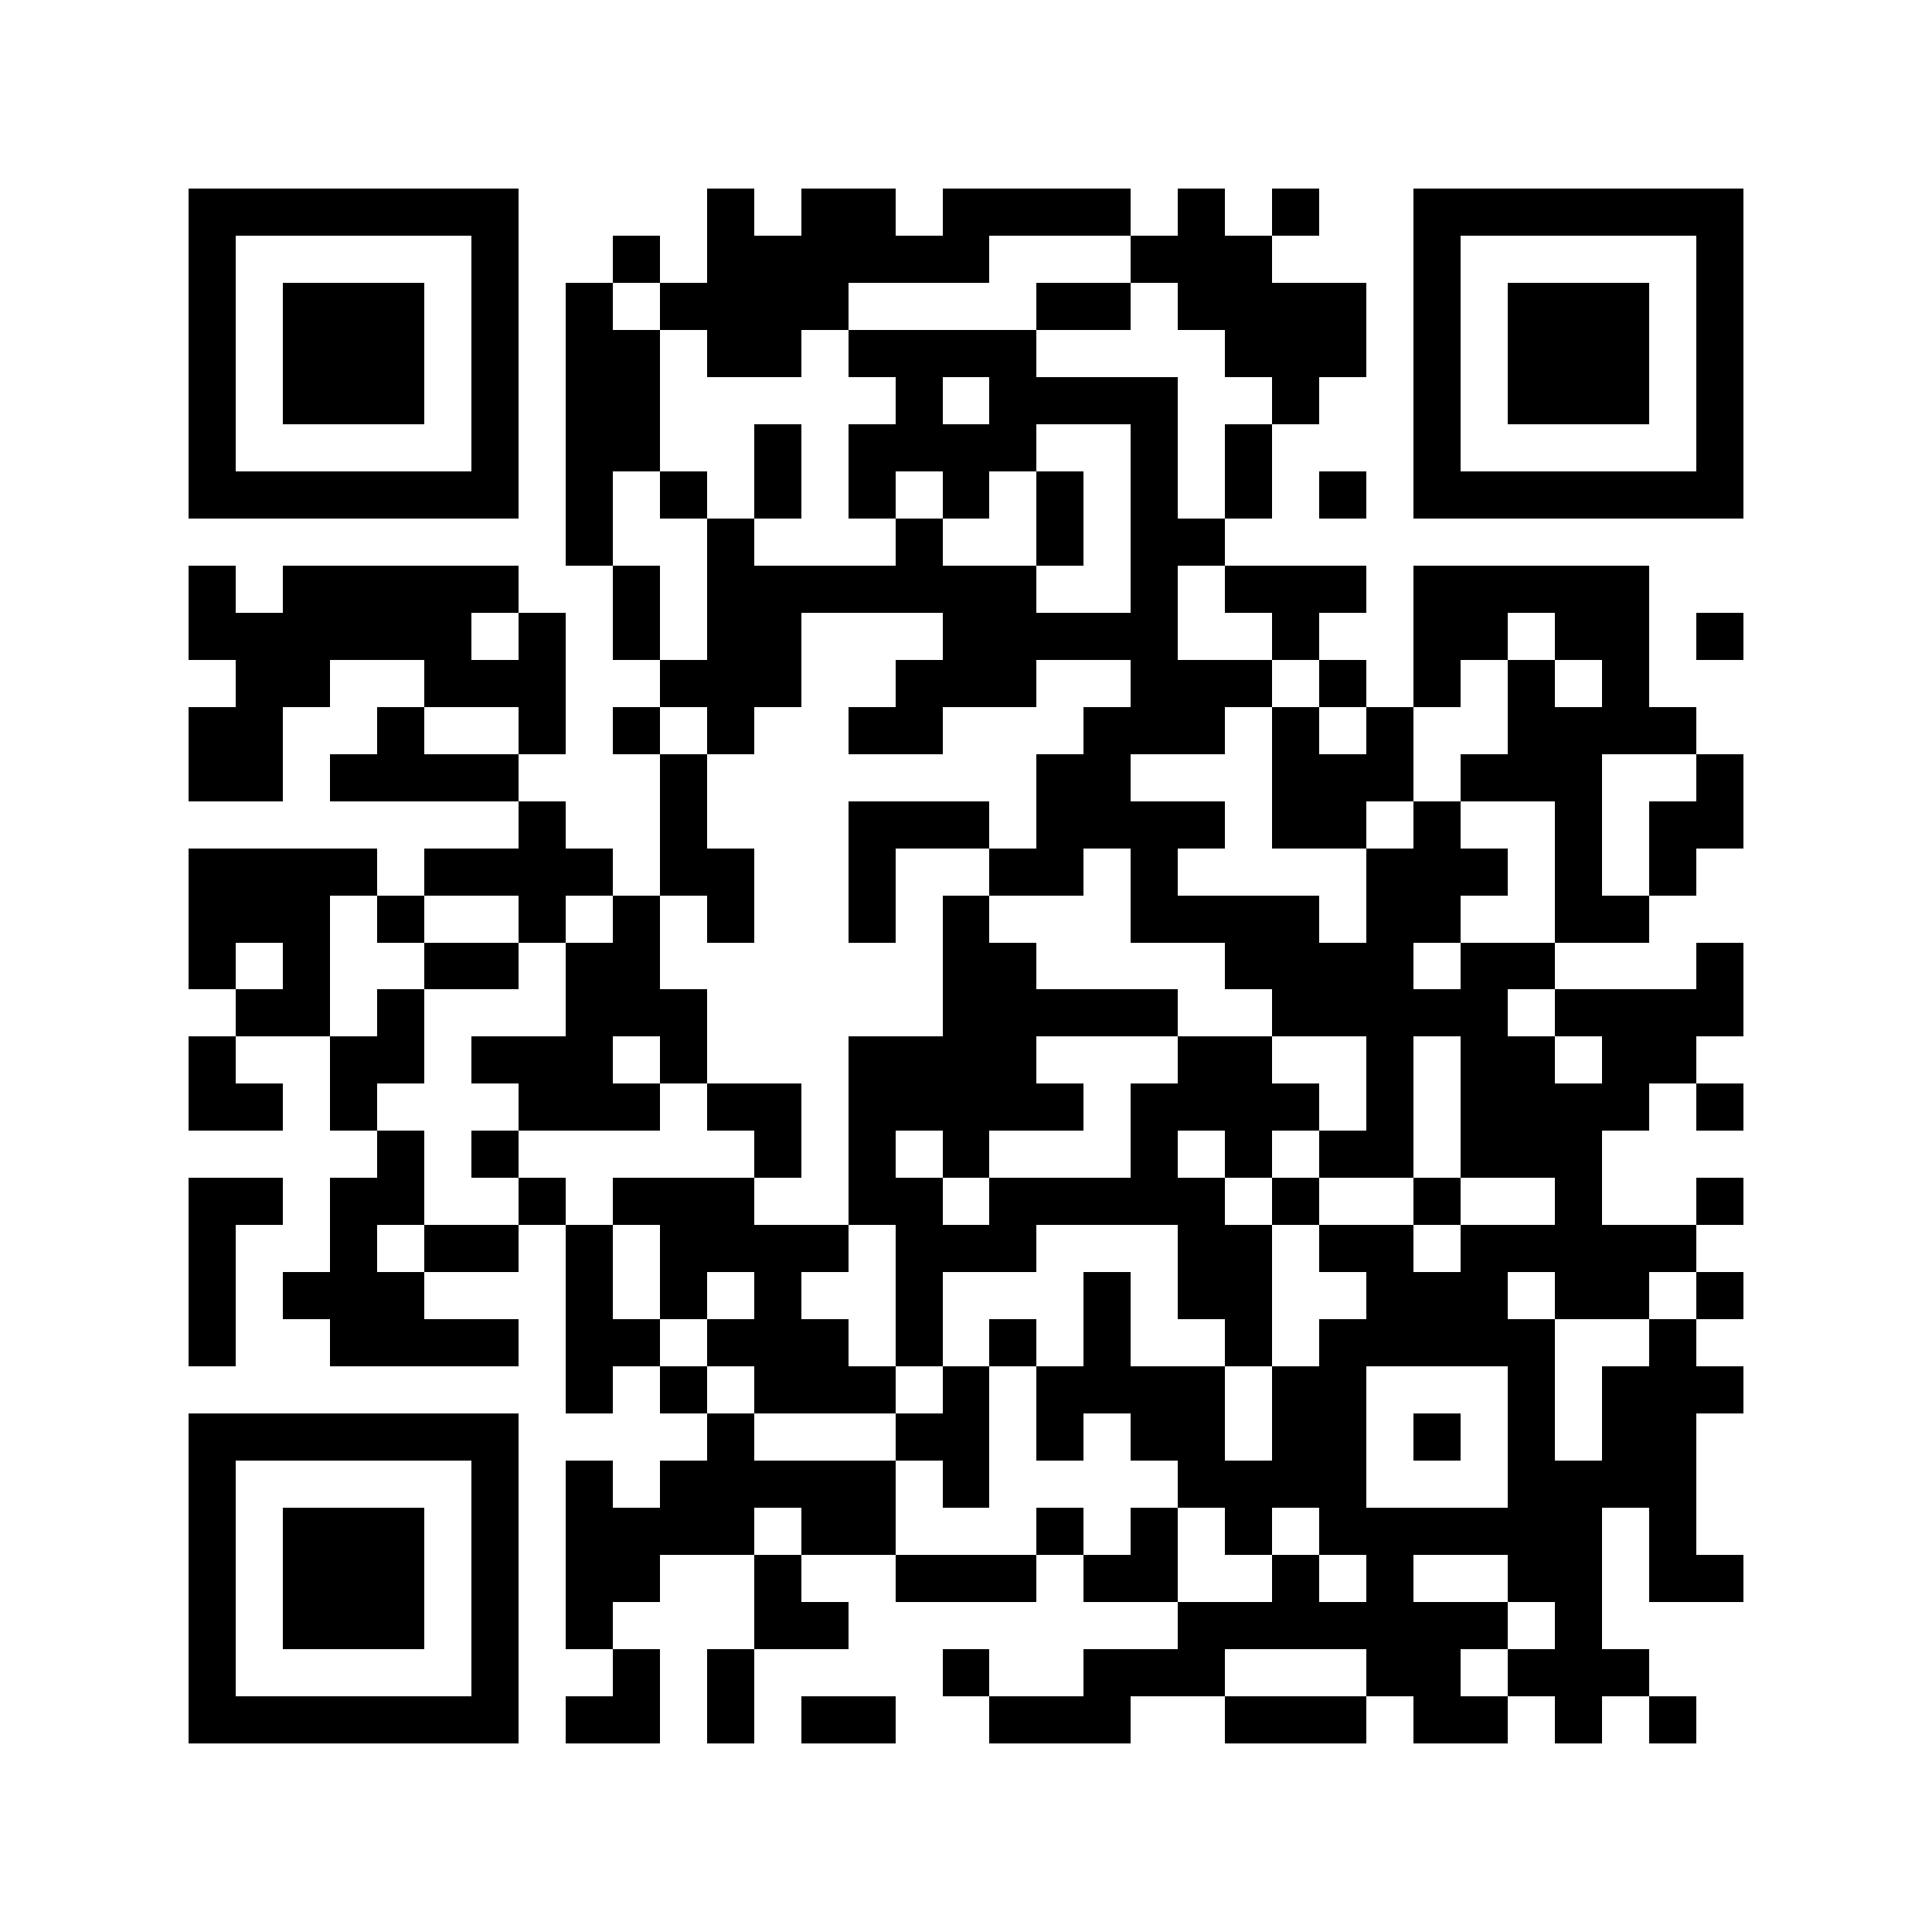 <?xml version="1.0" encoding="utf-8"?><!DOCTYPE svg PUBLIC "-//W3C//DTD SVG 1.1//EN" "http://www.w3.org/Graphics/SVG/1.1/DTD/svg11.dtd"><svg xmlns="http://www.w3.org/2000/svg" viewBox="0 0 41 41" shape-rendering="crispEdges"><path fill="#ffffff" d="M0 0h41v41H0z"/><path stroke="#000000" d="M4 4.5h7m4 0h1m1 0h2m1 0h4m1 0h1m1 0h1m2 0h7M4 5.5h1m5 0h1m2 0h1m1 0h6m3 0h3m3 0h1m5 0h1M4 6.5h1m1 0h3m1 0h1m1 0h1m1 0h4m4 0h2m1 0h4m1 0h1m1 0h3m1 0h1M4 7.5h1m1 0h3m1 0h1m1 0h2m1 0h2m1 0h4m4 0h3m1 0h1m1 0h3m1 0h1M4 8.5h1m1 0h3m1 0h1m1 0h2m5 0h1m1 0h4m2 0h1m2 0h1m1 0h3m1 0h1M4 9.5h1m5 0h1m1 0h2m2 0h1m1 0h4m2 0h1m1 0h1m3 0h1m5 0h1M4 10.5h7m1 0h1m1 0h1m1 0h1m1 0h1m1 0h1m1 0h1m1 0h1m1 0h1m1 0h1m1 0h7M12 11.5h1m2 0h1m3 0h1m2 0h1m1 0h2M4 12.5h1m1 0h5m2 0h1m1 0h7m2 0h1m1 0h3m1 0h5M4 13.5h6m1 0h1m1 0h1m1 0h2m3 0h5m2 0h1m2 0h2m1 0h2m1 0h1M5 14.5h2m2 0h3m2 0h3m2 0h3m2 0h3m1 0h1m1 0h1m1 0h1m1 0h1M4 15.5h2m2 0h1m2 0h1m1 0h1m1 0h1m2 0h2m3 0h3m1 0h1m1 0h1m2 0h4M4 16.5h2m1 0h4m3 0h1m7 0h2m3 0h3m1 0h3m2 0h1M11 17.5h1m2 0h1m3 0h3m1 0h4m1 0h2m1 0h1m2 0h1m1 0h2M4 18.5h4m1 0h4m1 0h2m2 0h1m2 0h2m1 0h1m4 0h3m1 0h1m1 0h1M4 19.5h3m1 0h1m2 0h1m1 0h1m1 0h1m2 0h1m1 0h1m3 0h4m1 0h2m2 0h2M4 20.5h1m1 0h1m2 0h2m1 0h2m6 0h2m4 0h4m1 0h2m3 0h1M5 21.5h2m1 0h1m3 0h3m5 0h5m2 0h5m1 0h4M4 22.5h1m2 0h2m1 0h3m1 0h1m3 0h4m3 0h2m2 0h1m1 0h2m1 0h2M4 23.5h2m1 0h1m3 0h3m1 0h2m1 0h5m1 0h4m1 0h1m1 0h4m1 0h1M8 24.5h1m1 0h1m5 0h1m1 0h1m1 0h1m3 0h1m1 0h1m1 0h2m1 0h3M4 25.5h2m1 0h2m2 0h1m1 0h3m2 0h2m1 0h5m1 0h1m2 0h1m2 0h1m2 0h1M4 26.5h1m2 0h1m1 0h2m1 0h1m1 0h4m1 0h3m3 0h2m1 0h2m1 0h5M4 27.5h1m1 0h3m3 0h1m1 0h1m1 0h1m2 0h1m3 0h1m1 0h2m2 0h3m1 0h2m1 0h1M4 28.5h1m2 0h4m1 0h2m1 0h3m1 0h1m1 0h1m1 0h1m2 0h1m1 0h5m2 0h1M12 29.5h1m1 0h1m1 0h3m1 0h1m1 0h4m1 0h2m3 0h1m1 0h3M4 30.5h7m4 0h1m3 0h2m1 0h1m1 0h2m1 0h2m1 0h1m1 0h1m1 0h2M4 31.5h1m5 0h1m1 0h1m1 0h5m1 0h1m4 0h4m3 0h4M4 32.5h1m1 0h3m1 0h1m1 0h4m1 0h2m3 0h1m1 0h1m1 0h1m1 0h6m1 0h1M4 33.5h1m1 0h3m1 0h1m1 0h2m2 0h1m2 0h3m1 0h2m2 0h1m1 0h1m2 0h2m1 0h2M4 34.5h1m1 0h3m1 0h1m1 0h1m3 0h2m7 0h7m1 0h1M4 35.5h1m5 0h1m2 0h1m1 0h1m4 0h1m2 0h3m3 0h2m1 0h3M4 36.5h7m1 0h2m1 0h1m1 0h2m2 0h3m2 0h3m1 0h2m1 0h1m1 0h1"/></svg>
